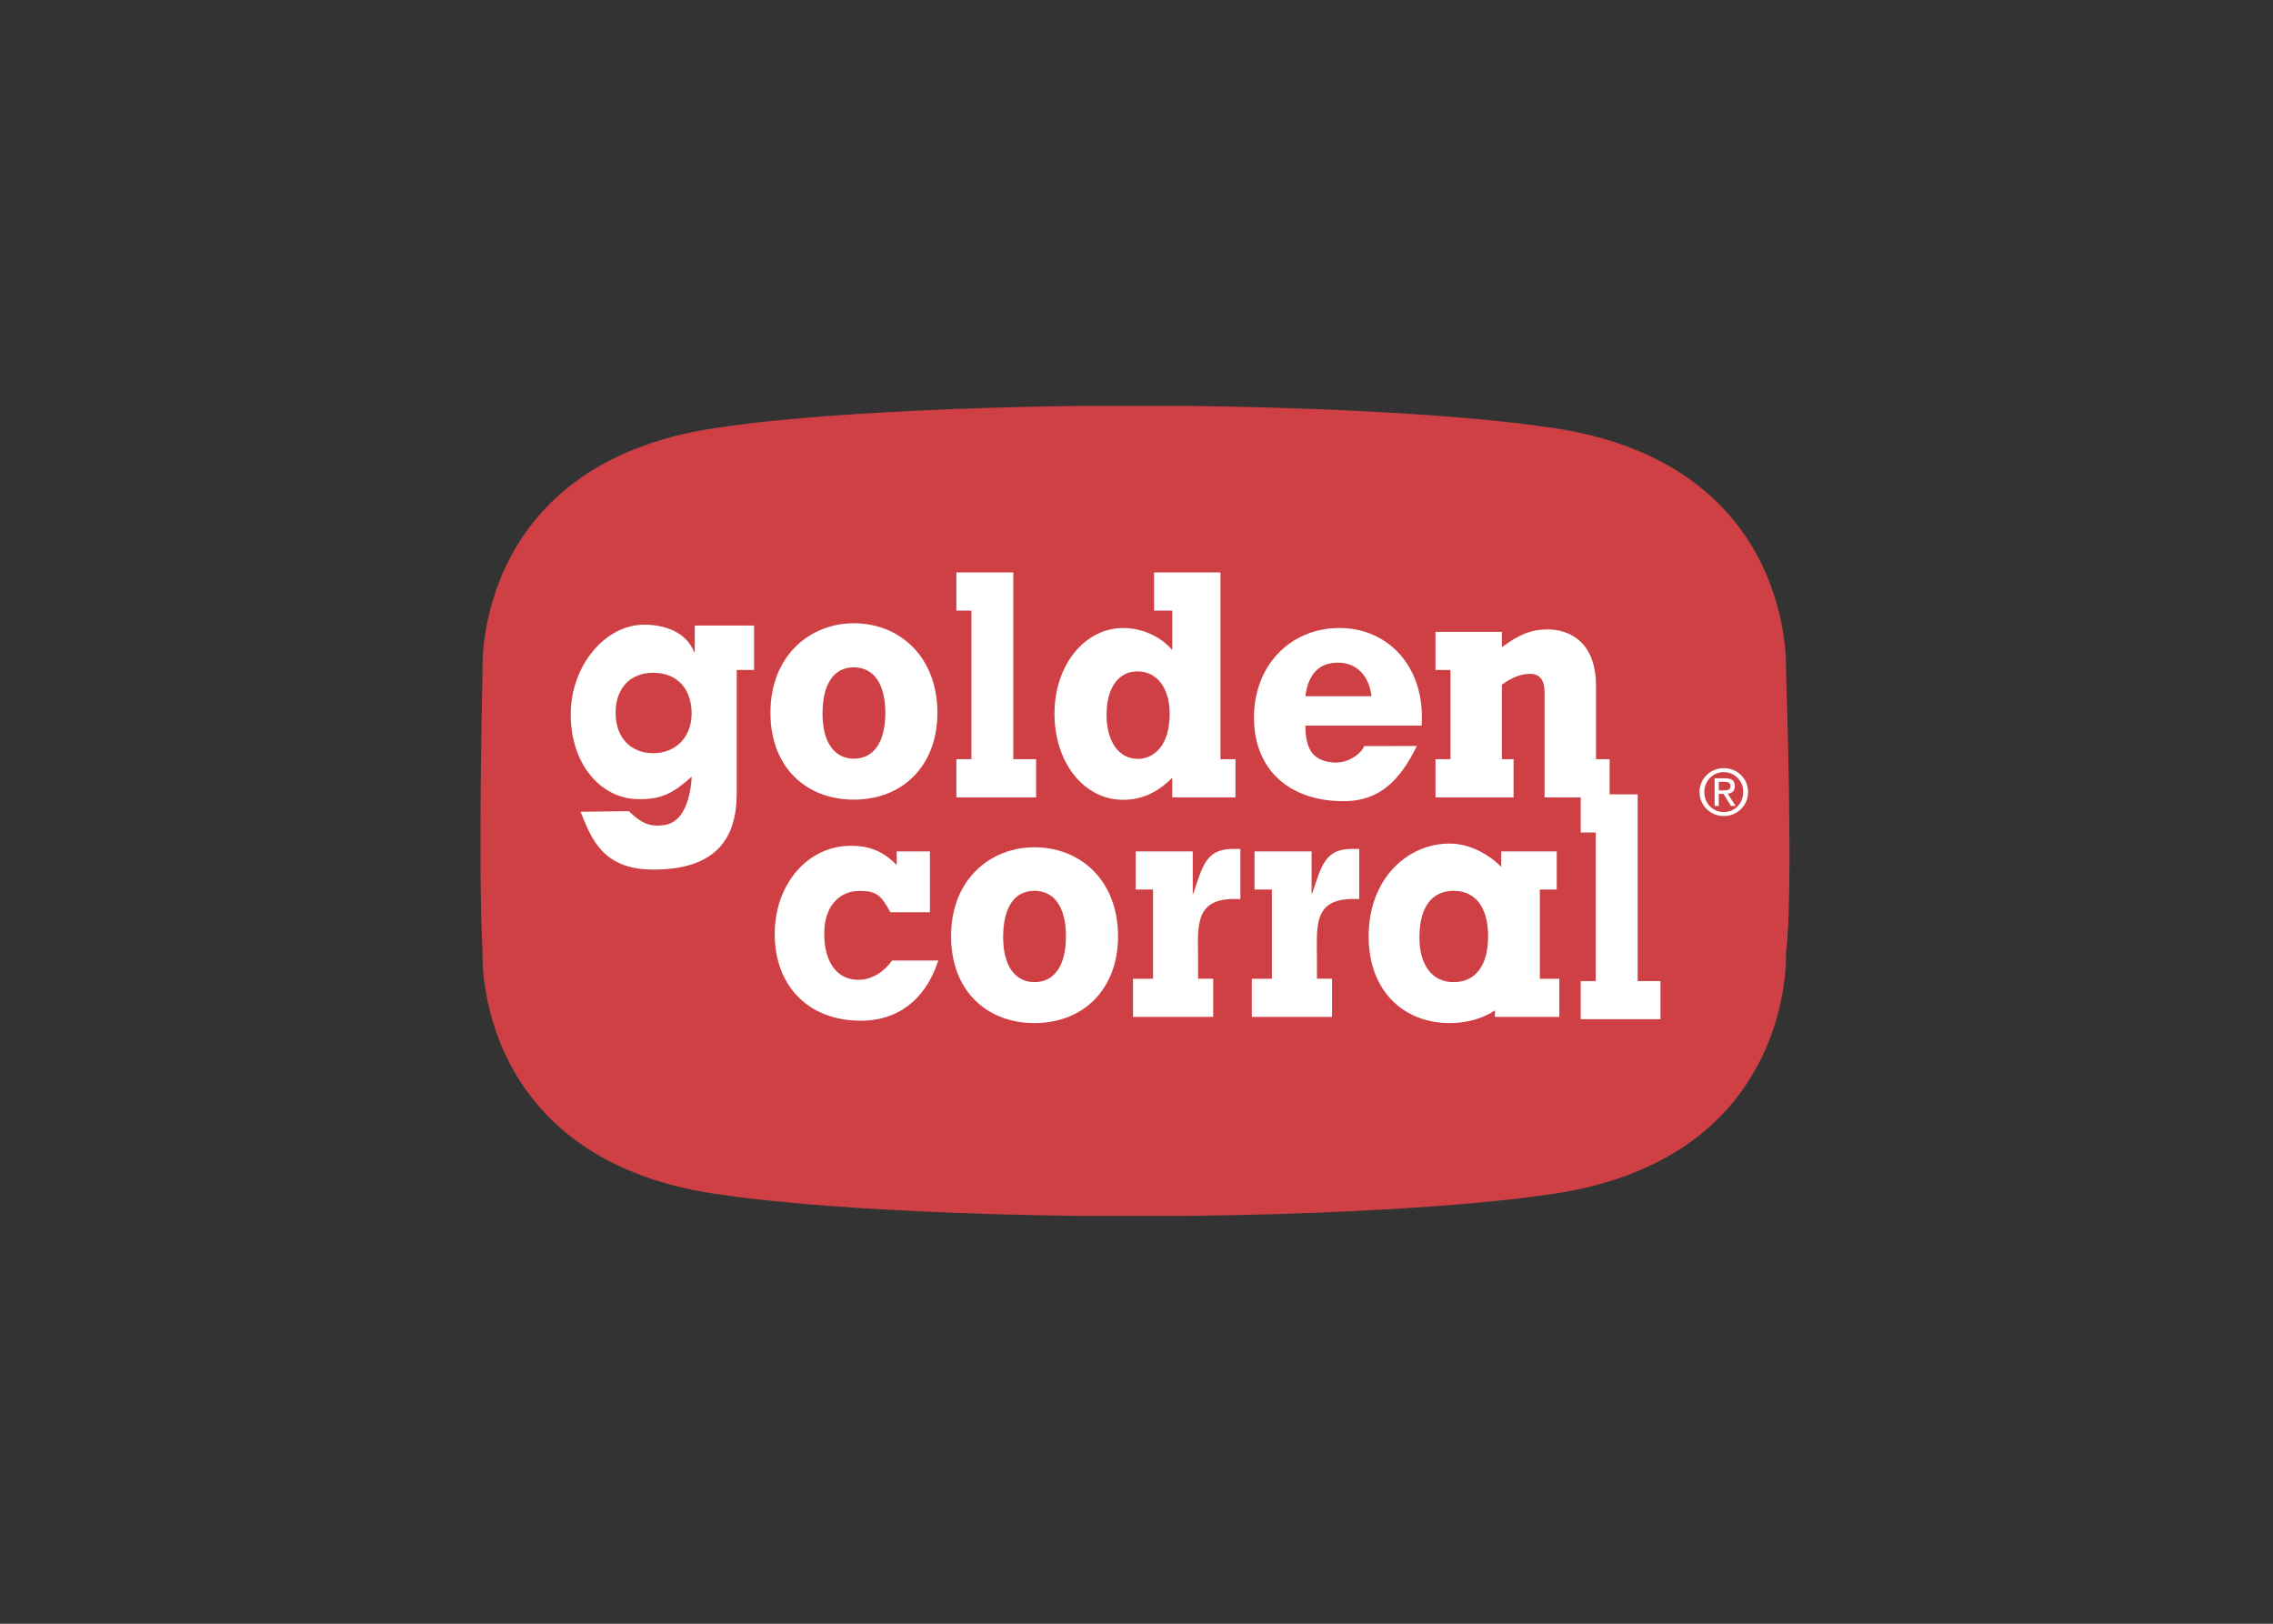 <svg clip-rule="evenodd" fill-rule="evenodd" stroke-linejoin="round" stroke-miterlimit="1.414" viewBox="0 0 560 400" xmlns="http://www.w3.org/2000/svg"><rect x="0" y="0" width="560" height="400" fill="#333333" stroke="none"/><g fill-rule="nonzero" transform="matrix(.129 0 0 .129 118.373 99.986)"><path d="m1356.82 1546.84c466.12-6.02 671.89-39.36 671.89-39.36 484.22-60.55 464.6-463.08 464.6-463.08 15.12-108.958 0-541.853 0-541.853s19.68-402.537-464.6-463.086c0 0-205.83-33.282-671.89-39.354h-216.34c-466.062 6.072-671.885 39.41-671.885 39.41-484.224 60.549-464.547 463.086-464.547 463.086s-9.108 378.418 0 541.847c0 0-19.677 402.54 464.547 463.09 0 0 205.823 33.28 671.885 39.35h216.34z" fill="#cf4044"/><path d="m522.567 504.346h-33.17v235.9c0 83.487-37.387 145.779-160.396 145.273-96.081-.394-117.332-59.762-137.796-110.417l92.257-1.124c21.757 21.082 38.23 31.315 69.039 26.255 49.755-8.152 50.823-92.089 50.823-92.089-34.013 30.078-56.389 44.302-104.514 42.784-71.849-2.249-126.439-69.489-126.439-161.69 0-92.875 65.553-171.415 140.607-171.415 34.632 0 79.327 11.694 95.068 52.51h1.237v-50.88h113.228v84.893z" fill="#fff"/><path d="m329.9 509.687c-44.47 0-71.793 29.965-71.793 76.459 0 46.551 28.11 77.134 71.793 77.134 42.952 0 73.368-30.583 73.368-75.841 0-47.731-28.111-77.752-73.368-77.752z" fill="#cf4044"/><path d="m1057.9 1178.65c-89.844 0-159.108-60.83-159.108-165.68 0-110.923 77.022-170.066 159.108-170.066 88.54 0 159.77 63.866 159.77 170.066.06 99.51-64.76 165.68-159.77 165.68z" fill="#fff"/><path d="m1057.9 926.054c-38.52 0-59.654 32.101-59.654 88.886 0 53.46 22.434 85.51 59.654 85.51 38.51 0 60.32-32.05 60.32-87.54.06-54.755-21.81-86.856-60.32-86.856z" fill="#cf4044"/><path d="m712.928 751.94c-89.839 0-159.103-60.831-159.103-165.738 0-110.922 77.022-171.078 159.103-171.078 88.547 0 159.778 64.822 159.778 171.078-.056 99.566-64.822 165.738-159.778 165.738z" fill="#fff"/><path d="m712.928 499.342c-38.51 0-59.649 32.046-59.649 88.884 0 53.41 22.432 85.511 59.649 85.511 38.511 0 60.325-32.101 60.325-87.535 0-54.814-21.814-86.86-60.325-86.86z" fill="#cf4044"/><path d="m908.912 674.749h28.672v-283.799h-28.672v-72.862h108.728v356.661h43.57v72.862h-152.298zm533.028 72.862h-120.77v-37.443c-29.51 30.078-61.22 42.109-93.94 42.109-74.43 0-130.94-70.838-130.94-164.388 0-92.201 57.12-163.713 131.56-163.713 34.01 0 70.89 15.348 93.32 42.109v-75.335h-34.74v-72.862h126.83v356.661h28.68z" fill="#fff"/><path d="m1254.78 507.044c-36.54 0-59.03 31.427-59.03 82.869 0 50.767 23.1 84.218 59.65 84.218 30.19 0 60.94-24.737 60.94-86.186.06-47.506-23.05-80.901-61.56-80.901z" fill="#cf4044"/><path d="m1788.37 649.45c-33.74 68.926-73.71 105.469-139.77 105.469-105.24 0-171.3-61.448-171.3-159.665 0-98.891 68.64-171.078 163.6-171.078 91.13 0 164.22 72.861 156.57 186.426h-222.01c.62 36.093 7.53 67.689 54.76 70.5 33.95 2.024 57.68-25.58 56.95-31.427z" fill="#fff"/><path d="m1701.84 554.494c-5.17-40.085-28.9-64.147-64.2-64.147-35.31 0-56.45 20.689-62.24 64.147z" fill="#cf4044"/><path d="m2210.07 1098.48v-356.66h-53.52v-67.071h-26.08v-140.325c0-84.837-51.95-107.55-92.37-107.55-30.81 0-55.83 10.008-87.31 34.07v-29.403h-126.84v72.805h28.67v170.403h-28.67v72.862h149.1v-72.862h-22.26v-142.293c17.99-13.381 36.59-20.745 53.24-20.745 17.99 0 28.22 10.007 28.22 35.418v200.482h69.09v67.014h28.67v283.795h-28.67v72.81h152.3v-72.81h-43.57zm-1335.677-39.35c-25.637 78.93-81.295 115.02-147.747 115.02-99.453 0-164.669-65.49-164.669-165.68 0-93.548 61.617-168.433 145.779-168.433 31.708 0 59.369 8.32 87.198 36.768v-26.03h63.416v116.207h-75.504c-17.653-32.777-26.929-40.704-58.637-40.704-41.491 0-67.689 32.046-67.689 81.522 0 54.81 24.399 88.21 65.271 88.21 23.95 0 47.506-13.21 64.204-36.83h88.378zm524.987 107.66h-153.15v-72.81h38.35v-170.4h-33.17v-72.805h108.95v80.17h1.29c17.94-54.815 25.53-84.893 75.62-84.893h14.11v95.575h-11.58c-78.26 0-69.21 54.814-69.21 118.903v33.4h28.79zm226.96 0h-153.15v-72.81h38.35v-170.4h-33.17v-72.805h108.95v80.17h1.29c17.94-54.815 25.58-84.893 75.62-84.893h14.11v95.575h-11.52c-78.32 0-69.21 54.814-69.21 118.903v33.4h28.78v72.86z" fill="#fff"/><path d="m2023.25 1093.98v-170.4h32.22v-72.805h-105.98v29.628c-23.72-24.344-61-44.583-98.5-44.583-79.83 0-154.71 66.227-154.71 177.15 0 104.91 67.4 165.68 154.71 165.68 33.23 0 62.63-8.6 86.75-24.23l-.56 12.37h123.29v-72.81z" fill="#fff"/><path d="m1858.53 1100.45c-40.71 0-65.27-32.05-65.27-85.51 0-56.785 23.16-88.886 65.27-88.886s65.94 32.101 65.94 86.856c0 55.49-23.83 87.54-65.94 87.54z" fill="#cf4044"/><path d="m2328.25 737.435c0-26.255 21.3-45.651 46.49-45.651 24.91 0 46.21 19.396 46.21 45.651v.172c0 25.043-20.6 45.651-45.65 45.651-.18 0-.37-.001-.56-.004-.26.005-.52.007-.79.007-25.07 0-45.7-20.633-45.7-45.707 0-.04 0-.08 0-.119z" fill="#fff"/><path d="m2374.68 775.664c20.69 0 37-16.247 37-38.229.01-.338.01-.675.01-1.012 0-20.294-16.7-36.993-36.99-36.993-.01 0-.01 0-.02 0-.09-.001-.19-.001-.29-.001-20.29 0-36.99 16.699-36.99 36.993 0 .337 0 .675.01 1.013 0 22.038 16.36 38.229 37.27 38.229z" fill="#cf4044"/><path d="m2365.01 763.914h-7.98v-52.734h20.07c12.48 0 18.61 4.61 18.61 15.011 0 9.445-5.9 13.549-13.66 14.505l15.01 23.218h-8.94l-13.94-22.881h-9.22v22.881z" fill="#fff"/><path d="m2374.57 734.286c6.81 0 12.82-.449 12.82-8.601 0-6.522-5.9-7.759-11.47-7.759h-10.91v16.36z" fill="#cf4044"/></g></svg>